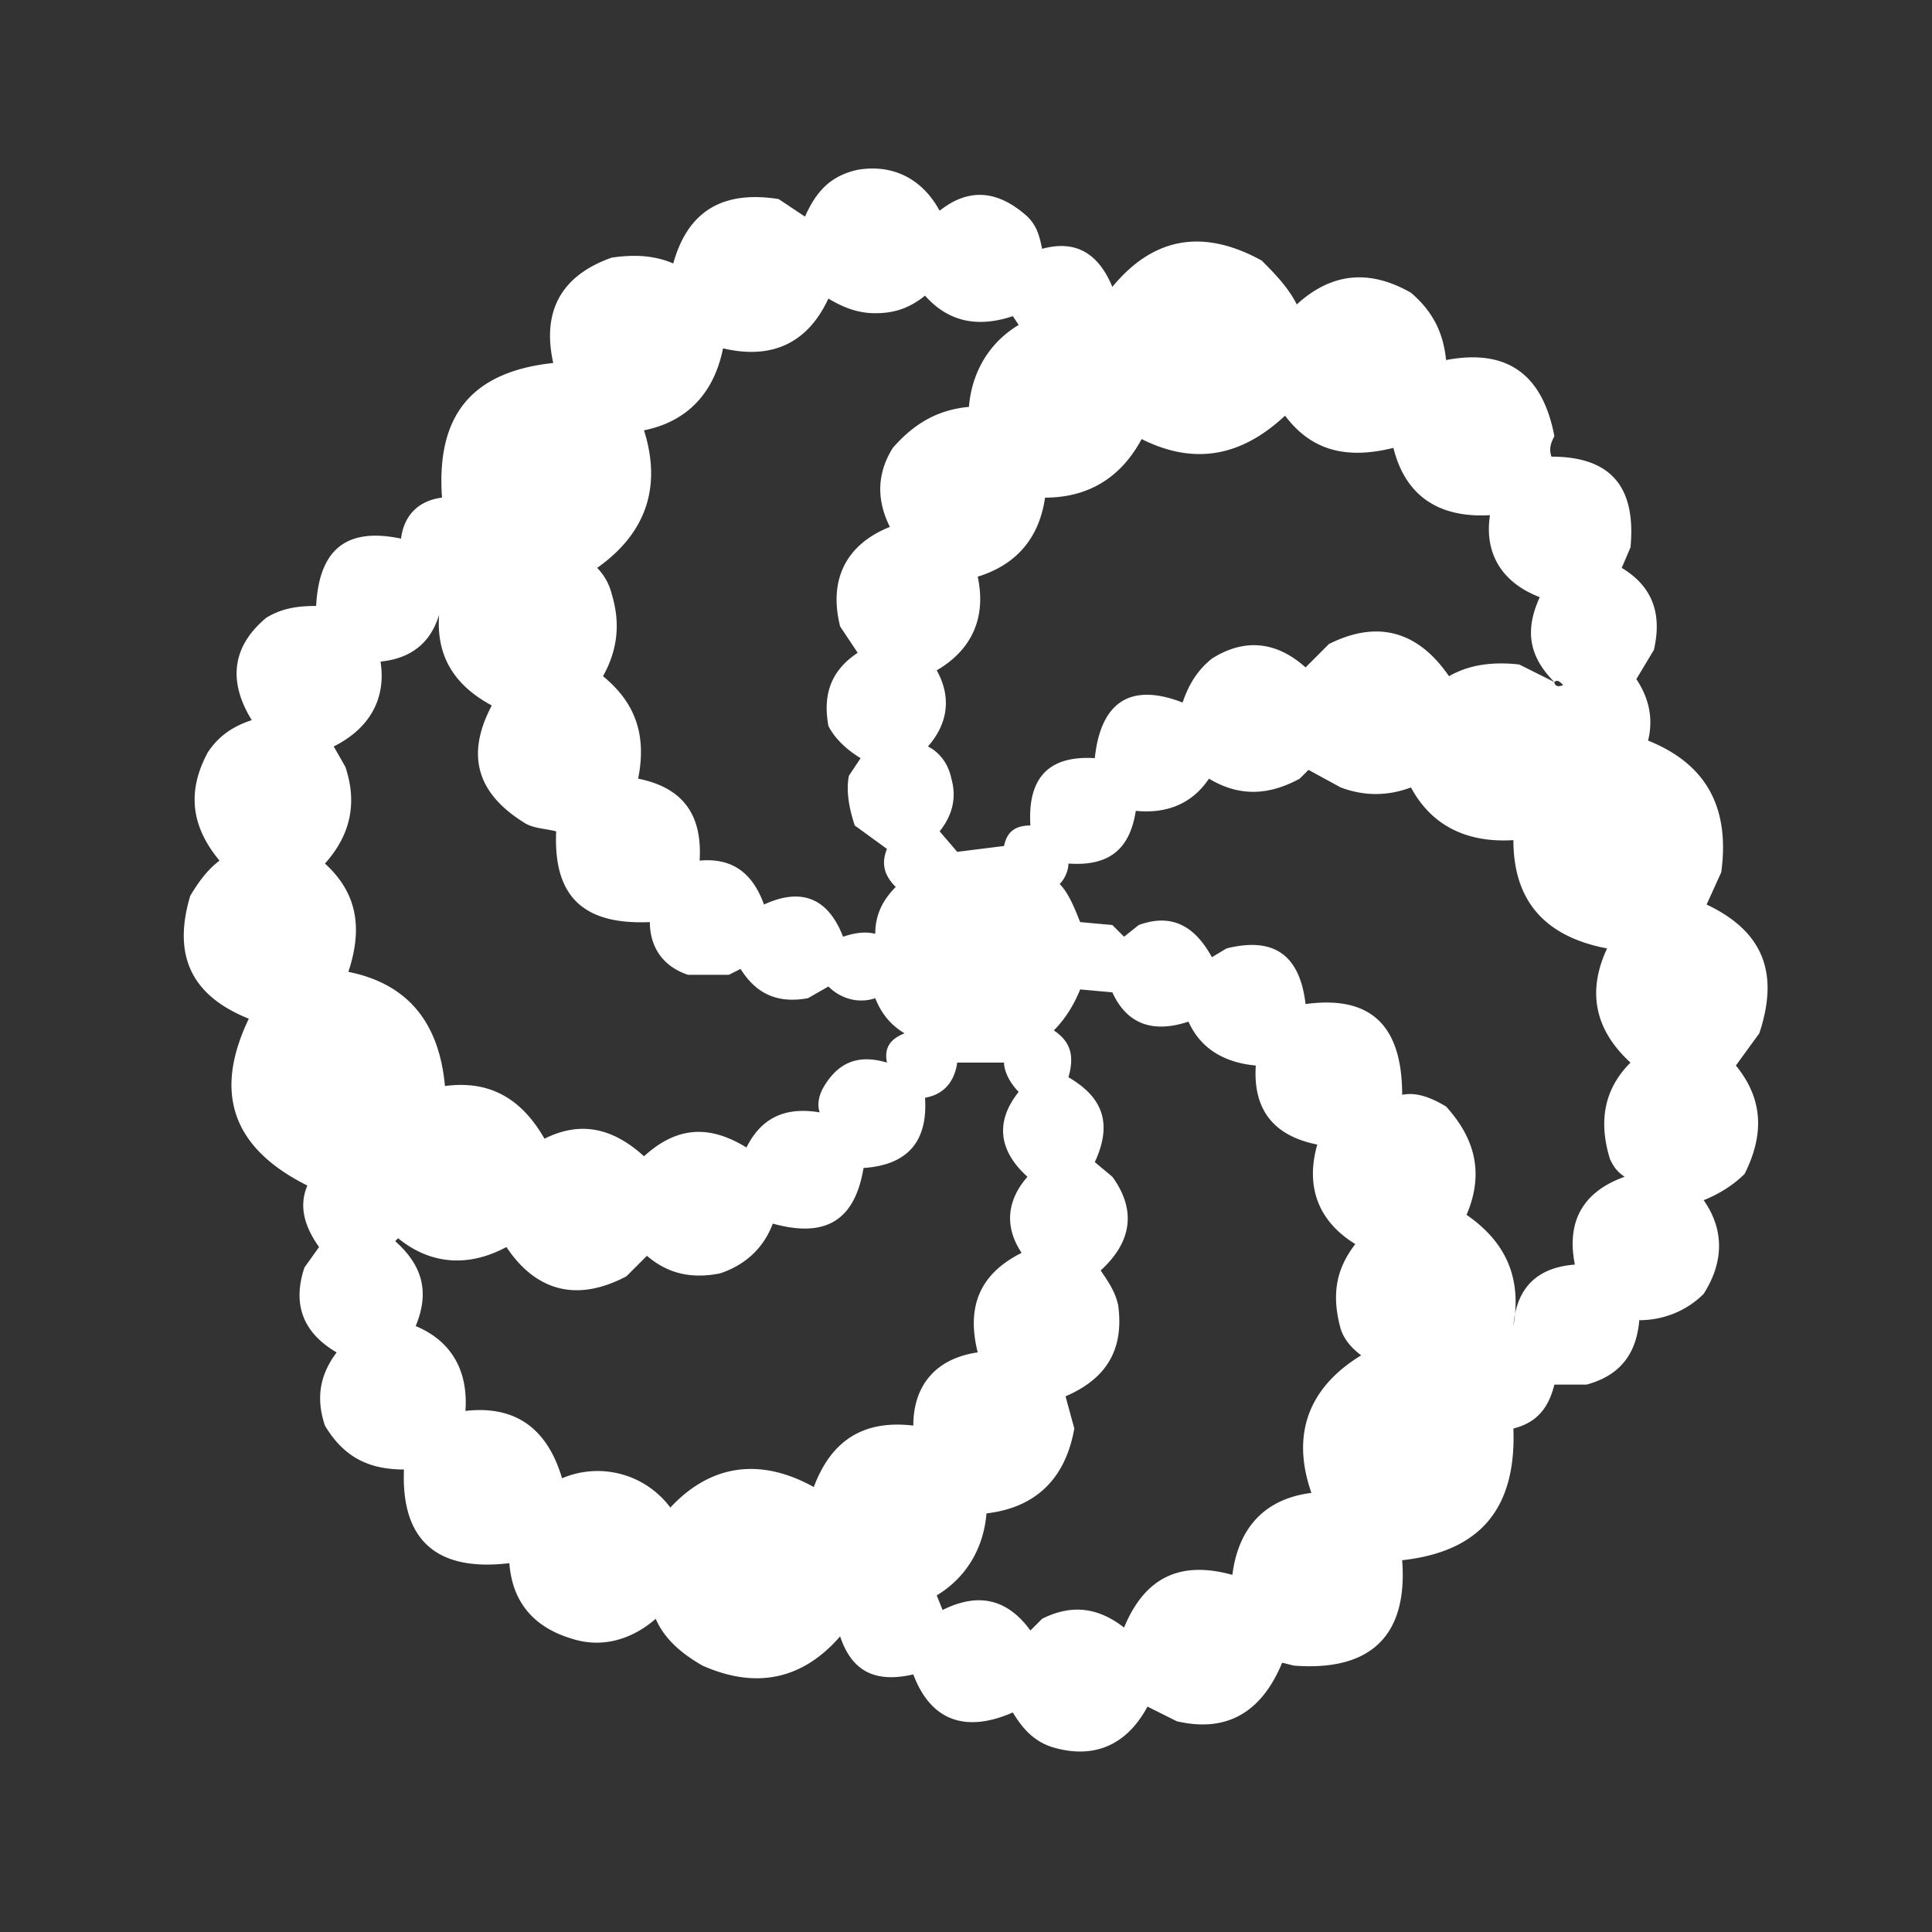 <svg xmlns="http://www.w3.org/2000/svg" width="660" height="660" fill-rule="evenodd" clip-rule="evenodd" image-rendering="optimizeQuality" shape-rendering="geometricPrecision" text-rendering="geometricPrecision">
  <rect width="100%" height="100%" fill="#333333" stroke="none"/>
  <path fill="#fefffe" d="M293 58c12-2 22 3 28 14 10-8 20-7 30 2 3 3 4 6 5 11 11-3 19 1 24 13 14-17 31-20 51-9 4 4 9 9 12 15 12-11 25-12 39-4 7 6 11 13 12 23 21-4 33 5 37 26-1 2-2 4-1 7 20 0 29 10 27 31l-3 7c10 6 14 15 11 28l-6 10c4 6 6 13 4 21 20 8 28 23 25 45l-5 11c19 9 25 23 18 44l-8 11c9 11 10 23 3 37-4 4-9 7-14 9 7 10 7 21 0 32-6 6-14 9-22 9-1 12-7 19-18 22h-11c-2 8-6 13-14 15 1 27-11 42-38 45 2 26-11 38-37 36l-4-1c-7 17-19 24-36 20l-10-5c-7 13-18 18-32 14-7-2-11-7-14-12-16 7-28 3-34-13-13 3-21-1-25-13-13 15-29 18-47 10-7-4-13-9-16-16-8 7-18 10-28 7-14-4-21-13-22-26-25 3-37-8-36-32-13 0-21-5-27-15-3-9-2-17 4-25-12-7-15-17-11-29l5-7c-5-7-7-14-4-21-26-13-32-32-20-57-20-8-26-22-20-42 3-5 6-9 10-12-10-12-11-24-4-37 4-6 9-9 15-11-8-13-7-25 5-35 5-3 10-4 17-4 1-19 10-27 29-23 1-8 6-13 14-14-2-28 10-43 38-46-4-18 3-30 20-36 7-1 14-1 21 2 5-18 17-25 36-22l9 6c4-9 9-14 18-16Zm23 43c8 9 18 11 30 7l2 3c-10 6-16 16-17 28-11 1-19 6-26 14-5 8-6 17-1 27-15 6-21 18-17 34l6 9c-9 6-12 14-10 25 2 4 6 8 11 11l-4 6c-1 5 0 11 2 17l11 8c-2 5-1 9 3 13-4 4-7 9-7 16-4-1-8 0-11 1-5-13-14-17-27-11-4-11-11-16-22-15 1-16-6-25-21-28 3-15-1-26-12-35 5-9 6-18 3-28-1-4-3-7-5-9 17-12 22-28 16-47 15-3 24-13 27-28 17 4 29-2 36-17 5 3 10 5 16 5 7 0 12-2 17-6Zm215 132-12-6c-9-1-17 0-24 4-11-16-25-19-41-11l-8 8c-10-9-21-10-32-3-5 4-8 9-10 15-18-7-28 0-30 19-16-1-23 7-22 23-5 0-8 2-9 7l-16 2-6-7c4-5 6-11 4-18-1-5-4-9-8-11 7-8 8-17 3-26 12-7 17-18 14-32 13-4 21-13 23-27 15 0 26-7 33-20 18 9 34 6 49-8 9 12 21 15 37 11 4 16 15 24 33 23-2 13 4 23 17 28-5 11-4 20 5 29Zm-381-23c-1 14 5 24 18 31-9 17-5 30 11 40 3 2 7 2 11 3-1 22 9 32 32 31 0 8 4 15 13 18h14l4-2c5 8 12 12 23 10l7-4c4 4 10 6 16 4 2 5 5 9 10 12-5 2-7 5-6 10-10-3-17 0-22 9-1 2-2 5-1 8-12-2-20 2-25 12-13-8-24-7-35 3-11-10-22-12-34-6-8-14-19-20-34-18-2-22-13-35-33-39 5-15 3-27-8-37 9-10 11-21 7-33l-4-7c12-6 18-16 16-29 10-1 17-6 20-16Zm381 23c1-1 2 0 3 1-2 1-3 0-3-1Zm-84 30 11 6c8 3 16 3 24 0 7 13 19 19 35 18 0 21 11 33 32 37-7 15-4 28 8 39-9 9-11 20-7 33 1 2 2 4 5 6-14 5-20 15-17 30-13 1-20 8-21 21 3-17-3-29-16-38 6-14 3-26-7-37-5-3-10-5-15-4 0-24-11-34-33-31-2-17-11-23-27-19l-5 3c-6-11-14-15-25-11l-5 4-4-4-11-1c-2-5-4-10-7-13 2-2 3-5 3-7 14 1 21-5 23-18 10 1 19-2 25-11 10 6 20 6 31 0l3-3Zm-78 75 11 1c5 11 14 14 26 10 4 9 12 14 23 15-1 15 6 24 21 27-4 14 0 26 13 34-7 9-8 18-5 29 1 3 3 6 7 9-18 11-24 27-17 47-16 2-25 12-27 28-18-5-30 1-37 18-9-7-18-8-28-3l-4 4c-8-11-18-13-30-7l-2-5c10-6 16-16 17-28 17-2 27-12 30-29l-3-11c14-6 20-16 18-31-1-5-4-9-6-12 11-10 12-21 4-32l-6-5c6-13 3-22-9-29 2-7 1-12-5-16 4-4 7-9 9-14Zm-42 25h16c0 3 2 7 5 10-8 10-7 20 3 29-7 8-8 17-2 26-14 7-19 18-15 34-14 2-22 11-22 25-17-2-28 5-34 21-18-10-35-8-49 7a31 31 0 0 0-37-10c-5-17-16-25-33-23 1-14-5-24-17-29 5-12 2-21-7-29l1-1c11 9 24 10 37 3 10 15 24 19 41 10l7-7c7 6 15 8 25 6 9-3 15-9 18-17 18 5 28-1 31-19 15-1 22-9 21-24 6-1 10-5 11-12Z" />
</svg>
